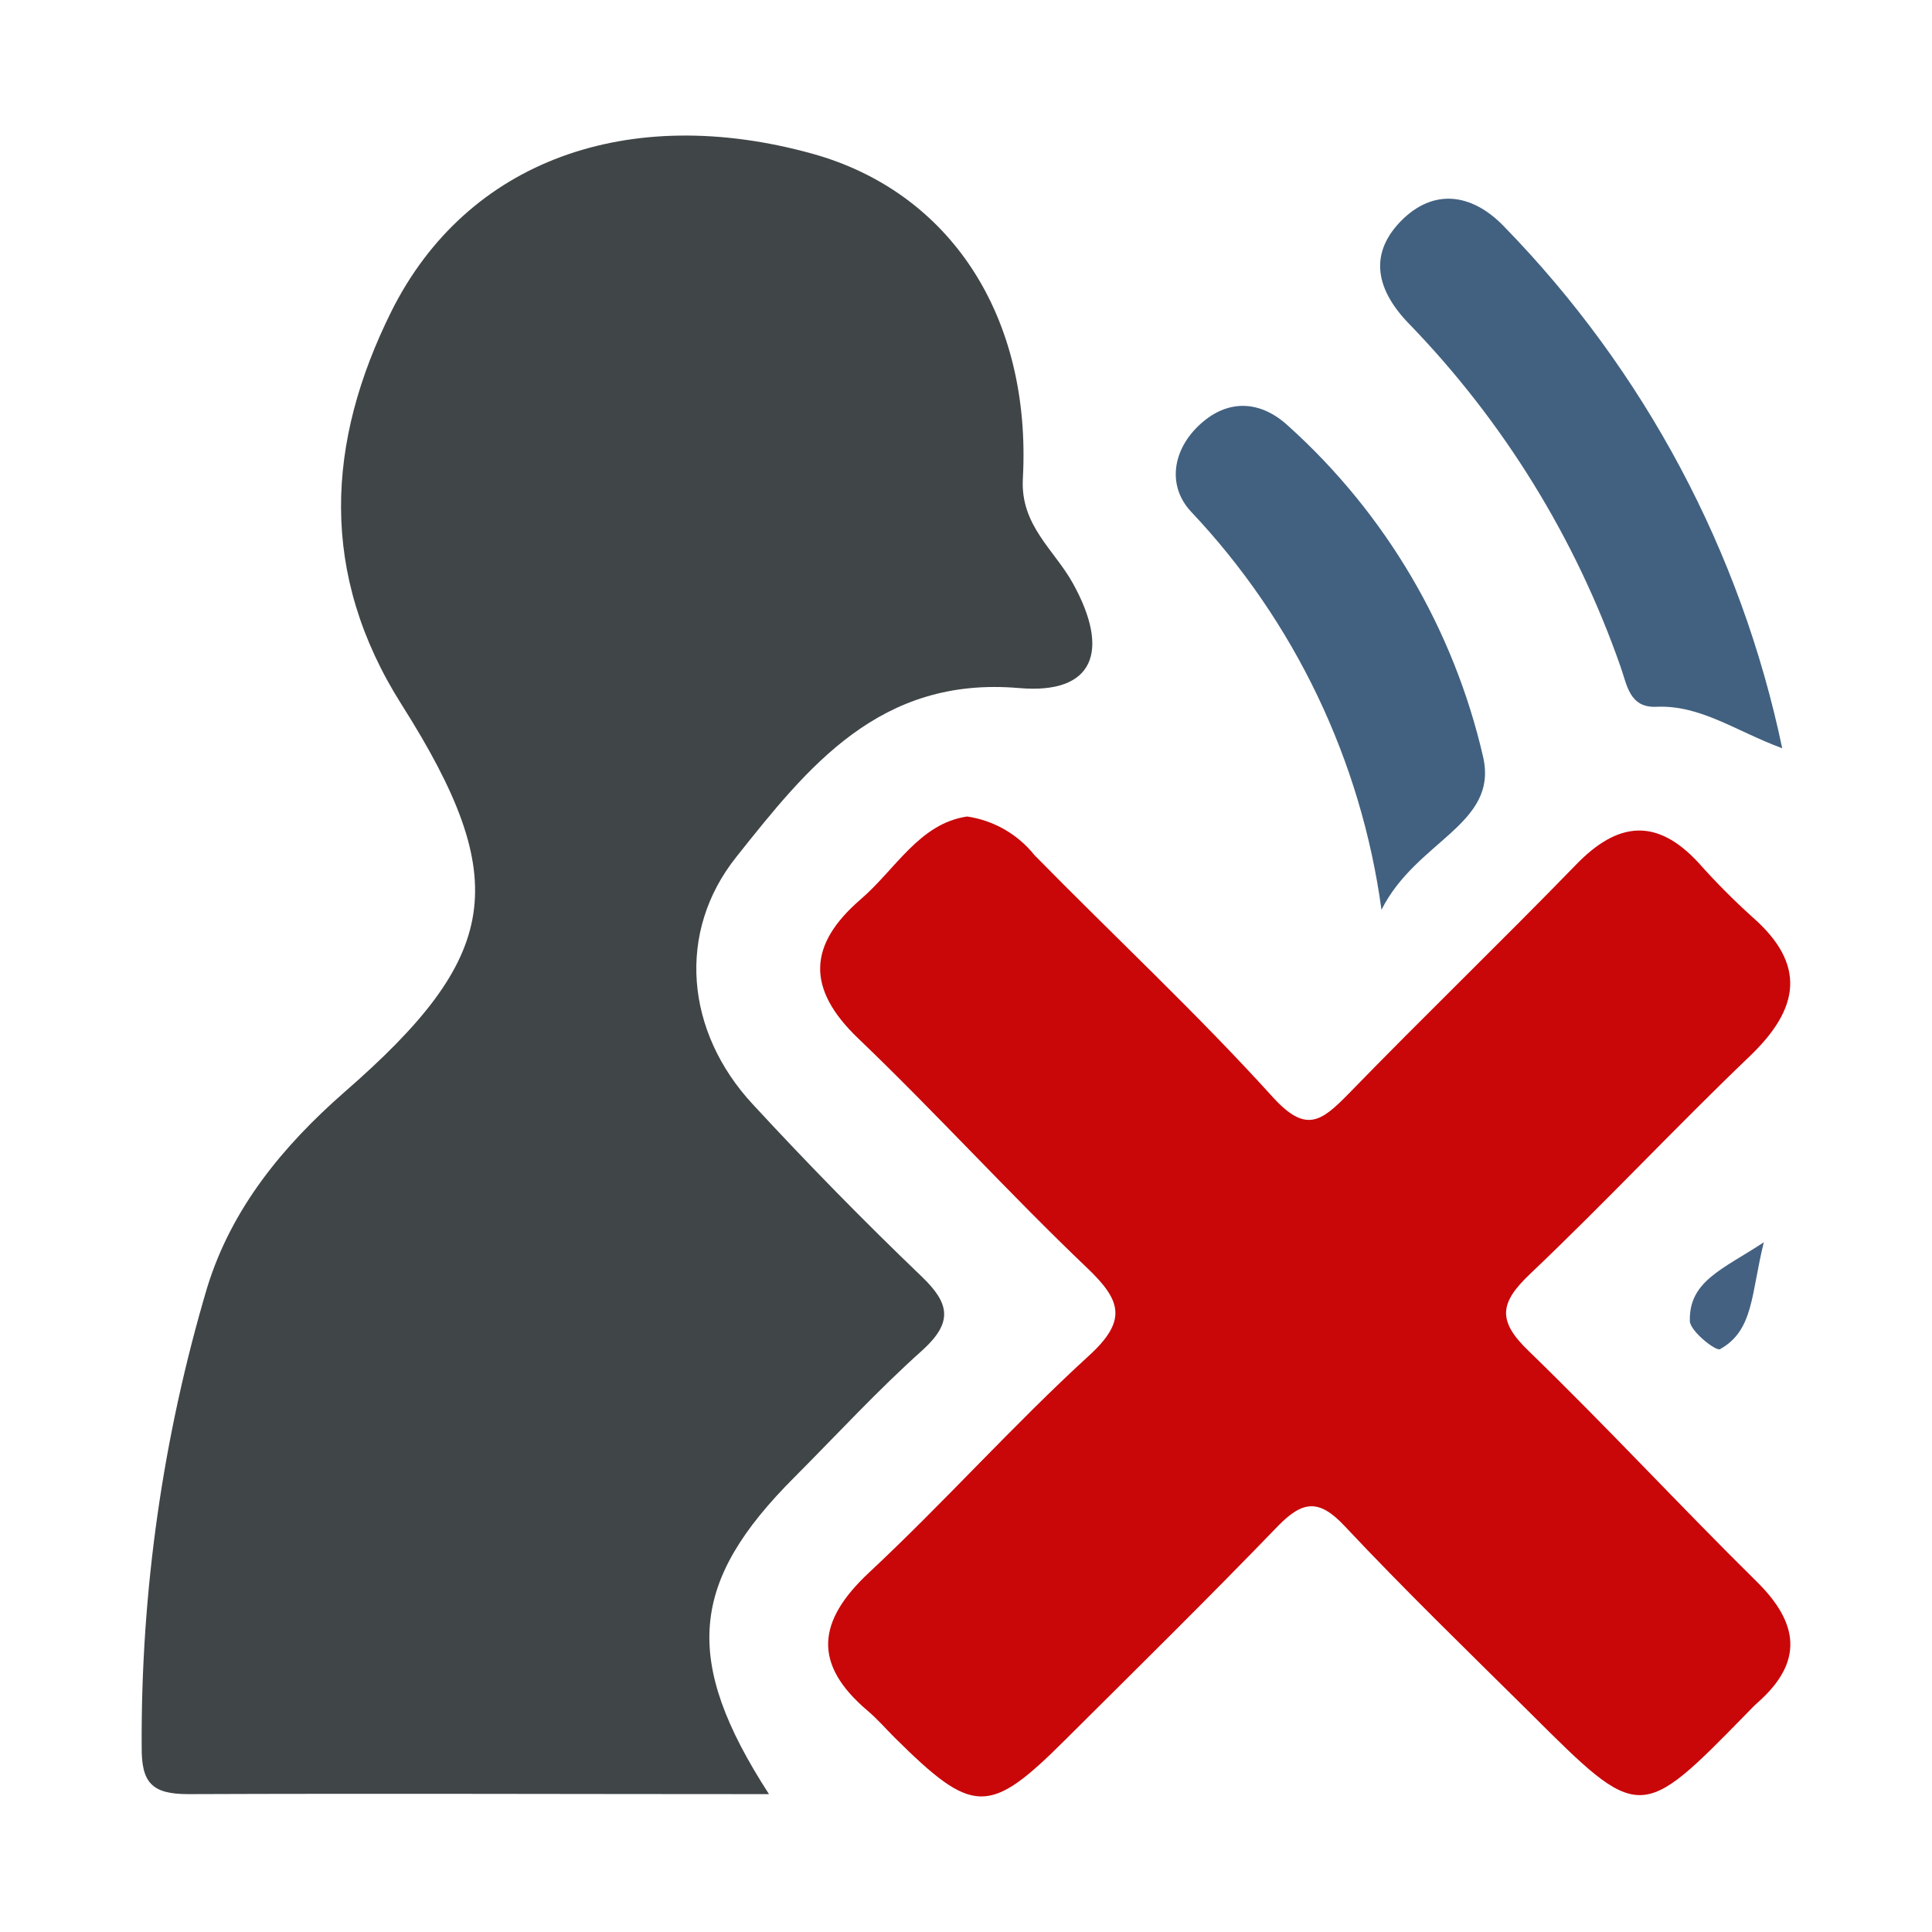 <svg xmlns="http://www.w3.org/2000/svg" xmlns:xlink="http://www.w3.org/1999/xlink" width="100%" height="100%" fill-rule="evenodd" stroke-linejoin="round" stroke-miterlimit="1.414" clip-rule="evenodd" version="1.1" viewBox="0 0 128 128" xml:space="preserve"><rect id="input_muted_local" width="128" height="128" x="0" y="0" fill="none"/><path fill="#404547" fill-rule="nonzero" d="M50.947,118.866c-13.2,0 -25.84,-0.05 -38.48,0c-2.42,0 -3.1,-0.77 -3.08,-3.13c-0.058,-10.315 1.408,-20.583 4.35,-30.47c1.62,-5.23 5,-9.33 9.07,-12.9c10.34,-9 11.2,-14 3.81,-25.67c-5.5,-8.68 -5,-17.4 -0.68,-26.08c5,-10 15.71,-13.81 27.89,-10.43c9.1,2.53 14.53,10.74 13.94,21.53c-0.17,3.1 2.09,4.71 3.32,6.94c2.48,4.48 1.4,7.36 -3.57,6.93c-9.24,-0.8 -14,5.24 -18.72,11.17c-4,5 -3.38,11.61 1.08,16.41c3.63,3.93 7.34,7.72 11.2,11.42c1.83,1.76 2.07,3 0.08,4.83c-3,2.68 -5.69,5.61 -8.51,8.44c-6.93,6.92 -7.47,12.09 -1.7,21.01Z"/><path fill="#c90709" fill-rule="nonzero" d="M64.077,54.096c1.757,0.257 3.352,1.172 4.46,2.56c5.25,5.35 10.75,10.47 15.76,16c2.19,2.42 3.2,1.69 5,-0.14c5,-5.15 10.15,-10.11 15.14,-15.25c2.75,-2.83 5.32,-3.1 8.08,-0.12c1.12,1.261 2.308,2.459 3.56,3.59c3.64,3.17 3.14,6.09 -0.15,9.24c-4.93,4.72 -9.6,9.72 -14.55,14.42c-2,1.9 -2.22,3.08 -0.09,5.12c5.16,5 10,10.24 15.1,15.27c2.82,2.78 3.09,5.33 0.08,8c-0.25,0.22 -0.48,0.46 -0.71,0.7c-7.1,7.26 -7.1,7.26 -14.38,0c-4.13,-4.09 -8.3,-8.13 -12.3,-12.39c-1.69,-1.8 -2.77,-1.67 -4.4,0c-4.63,4.8 -9.38,9.47 -14.1,14.17c-5.07,5.06 -6.11,5 -11.32,-0.16c-0.59,-0.59 -1.14,-1.23 -1.77,-1.76c-3.66,-3.1 -3.35,-5.94 0.08,-9.15c5,-4.67 9.55,-9.78 14.59,-14.39c2.56,-2.34 2.11,-3.66 -0.13,-5.8c-5.18,-4.94 -10,-10.26 -15.17,-15.21c-3.46,-3.31 -3.31,-6.21 0.16,-9.21c2.31,-1.98 3.89,-5.03 7.06,-5.49Z"/><path fill="#426180" fill-rule="nonzero" d="M118.077,49.576c-3.1,-1.15 -5.42,-2.88 -8.34,-2.75c-1.79,0.08 -1.94,-1.45 -2.38,-2.68c-2.969,-8.487 -7.746,-16.23 -14,-22.69c-2.15,-2.21 -2.8,-4.67 -0.35,-7c2.22,-2.07 4.69,-1.48 6.64,0.55c9.3,9.538 15.694,21.532 18.43,34.57l0,0Z"/><path fill="#426180" fill-rule="nonzero" d="M91.527,60.276c-1.346,-9.895 -5.761,-19.123 -12.62,-26.38c-1.6,-1.72 -1.23,-4.13 0.63,-5.81c1.86,-1.68 4,-1.55 5.82,0.14c6.457,5.814 10.966,13.481 12.91,21.95c0.99,4.47 -4.43,5.5 -6.74,10.1Z"/><path fill="#446181" fill-rule="nonzero" d="M116.857,82.306c-0.85,3.42 -0.66,5.83 -2.9,7.08c-0.27,0.15 -1.94,-1.16 -2,-1.84c-0.08,-2.67 2.18,-3.45 4.9,-5.24Z"/></svg>